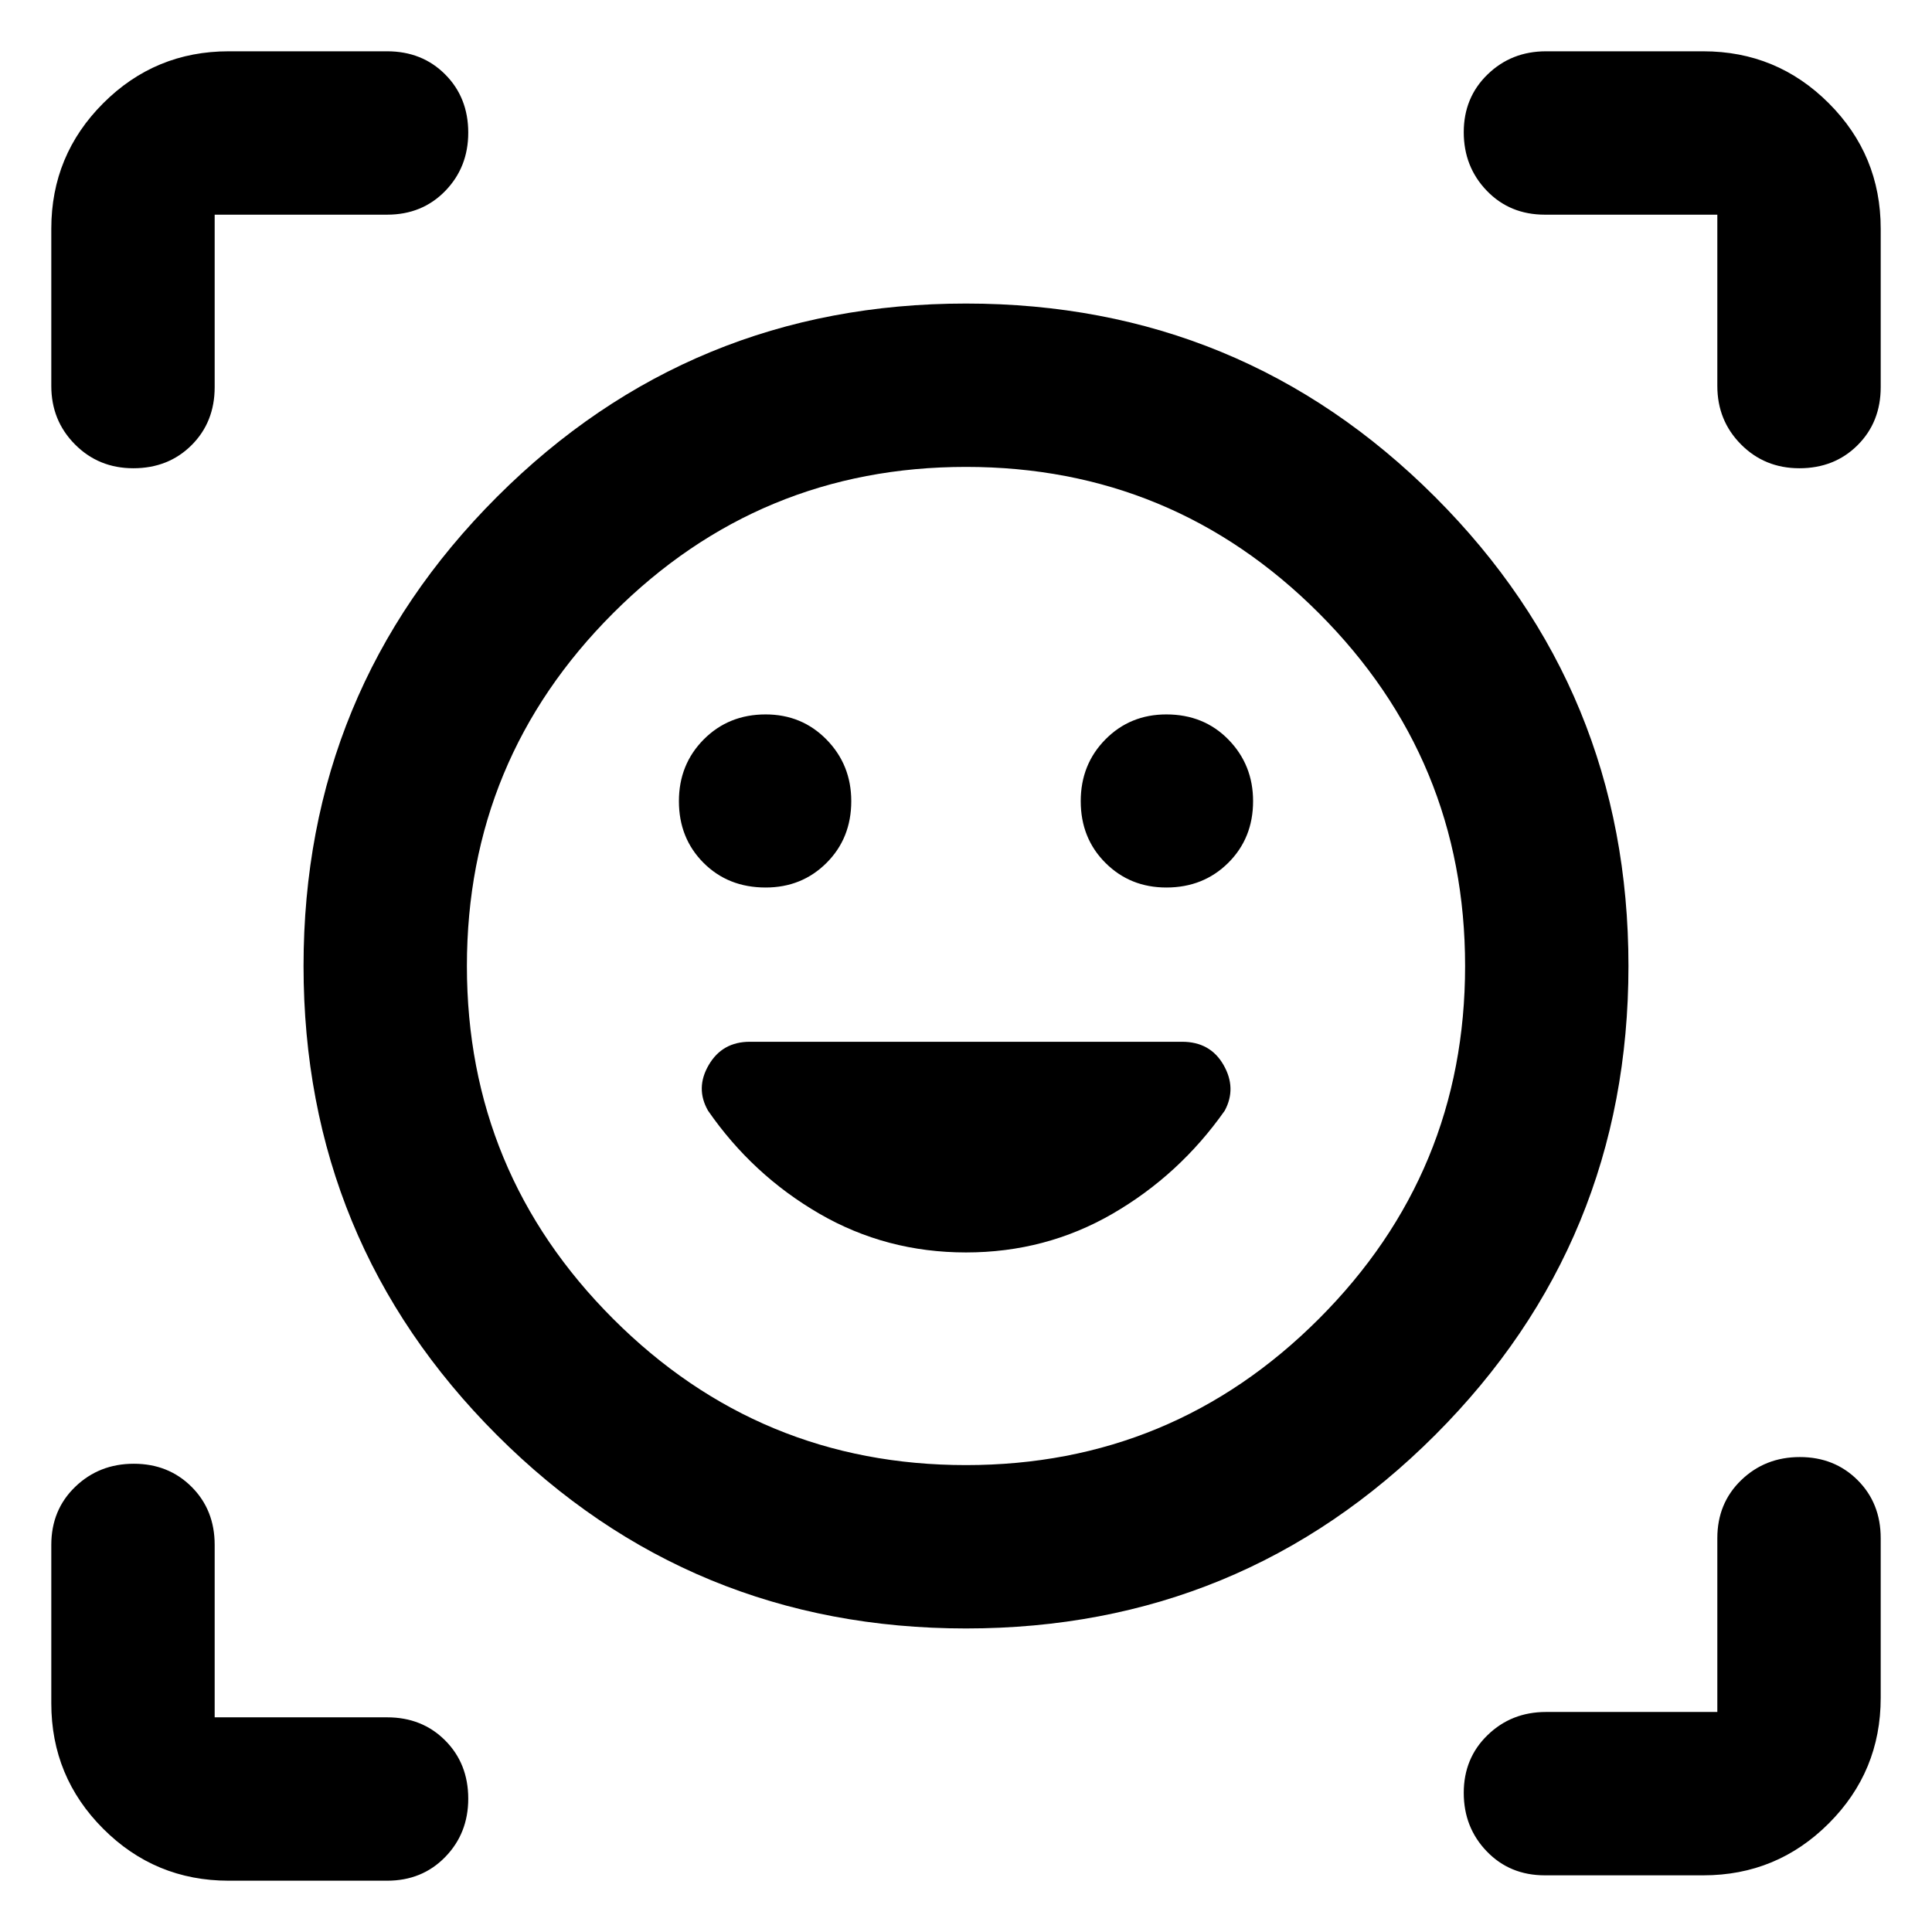<svg xmlns="http://www.w3.org/2000/svg" height="40" viewBox="0 -960 960 960" width="40"><path d="M480-809.17q136.99 0 233.08 96.09T809.17-480q0 136.99-96.09 233.08T480-150.83q-136.99 0-233.08-96.09T150.83-480q0-136.99 96.09-233.08T480-809.17ZM480-232q102.67 0 175.33-72.67Q728-377.33 728-480q0-102.67-72.67-175.33Q582.67-728 480-728q-102.67 0-175.33 72.67Q232-582.67 232-480q0 102.67 72.67 175.33Q377.33-232 480-232ZM337.35-561.91q0 18.4 12.23 30.65Q361.81-519 380.45-519q18.02 0 30.28-12.26 12.26-12.26 12.26-30.66 0-18.03-12.26-30.56-12.26-12.53-30.29-12.53-18.4 0-30.75 12.42-12.34 12.42-12.34 30.68Zm199.66 0q0 18.4 12.26 30.65Q561.53-519 579.56-519q18.4 0 30.75-12.26 12.34-12.26 12.34-30.66 0-18.03-12.23-30.56-12.23-12.53-30.87-12.53-18.02 0-30.28 12.42-12.26 12.42-12.26 30.68ZM25.49-768.2v-78.16q0-36.55 25.8-62.35 25.8-25.8 62.35-25.8h78.72q17.4 0 28.85 11.49 11.46 11.49 11.46 28.93 0 17.23-11.46 29-11.45 11.76-28.85 11.76h-85.69v85.69q0 17.4-11.49 28.85-11.49 11.46-28.94 11.46-17.23 0-28.99-11.85-11.76-11.84-11.76-29.02ZM192.36-25.49h-78.72q-36.55 0-62.35-25.8-25.8-25.8-25.8-62.35v-78.72q0-17.4 11.88-28.85 11.88-11.46 29.11-11.46 17.23 0 28.71 11.46 11.48 11.45 11.48 28.85v85.69h85.69q17.4 0 28.85 11.49 11.46 11.49 11.46 28.94 0 17.23-11.46 28.99-11.45 11.76-28.85 11.76Zm654-2.67h-78.72q-17.4 0-28.85-11.88-11.46-11.87-11.46-29.11 0-17.23 11.85-28.7 11.84-11.48 29.02-11.48h85.13v-86.37q0-17.39 11.88-28.84Q877.09-236 894.32-236q17.23 0 28.71 11.46 11.48 11.45 11.48 28.84v79.4q0 36.54-25.8 62.34-25.8 25.8-62.35 25.8Zm6.97-740.04v-85.13h-85.69q-17.4 0-28.85-11.88-11.46-11.88-11.46-29.11 0-17.23 11.85-28.71 11.84-11.48 29.02-11.48h78.16q36.55 0 62.35 25.8 25.8 25.8 25.8 62.35v78.72q0 17.4-11.49 28.85-11.49 11.46-28.93 11.46-17.23 0-29-11.85-11.76-11.84-11.76-29.02ZM480-480Zm0 142.33q39.64 0 72.87-19.26 33.23-19.27 55.7-51.2 6-11.16-.6-22.69-6.59-11.53-20.58-11.53H372.55q-13.65 0-20.38 11.53-6.74 11.53-.36 22.69 22.09 31.93 55.32 51.2 33.23 19.26 72.87 19.26Z"/></svg>